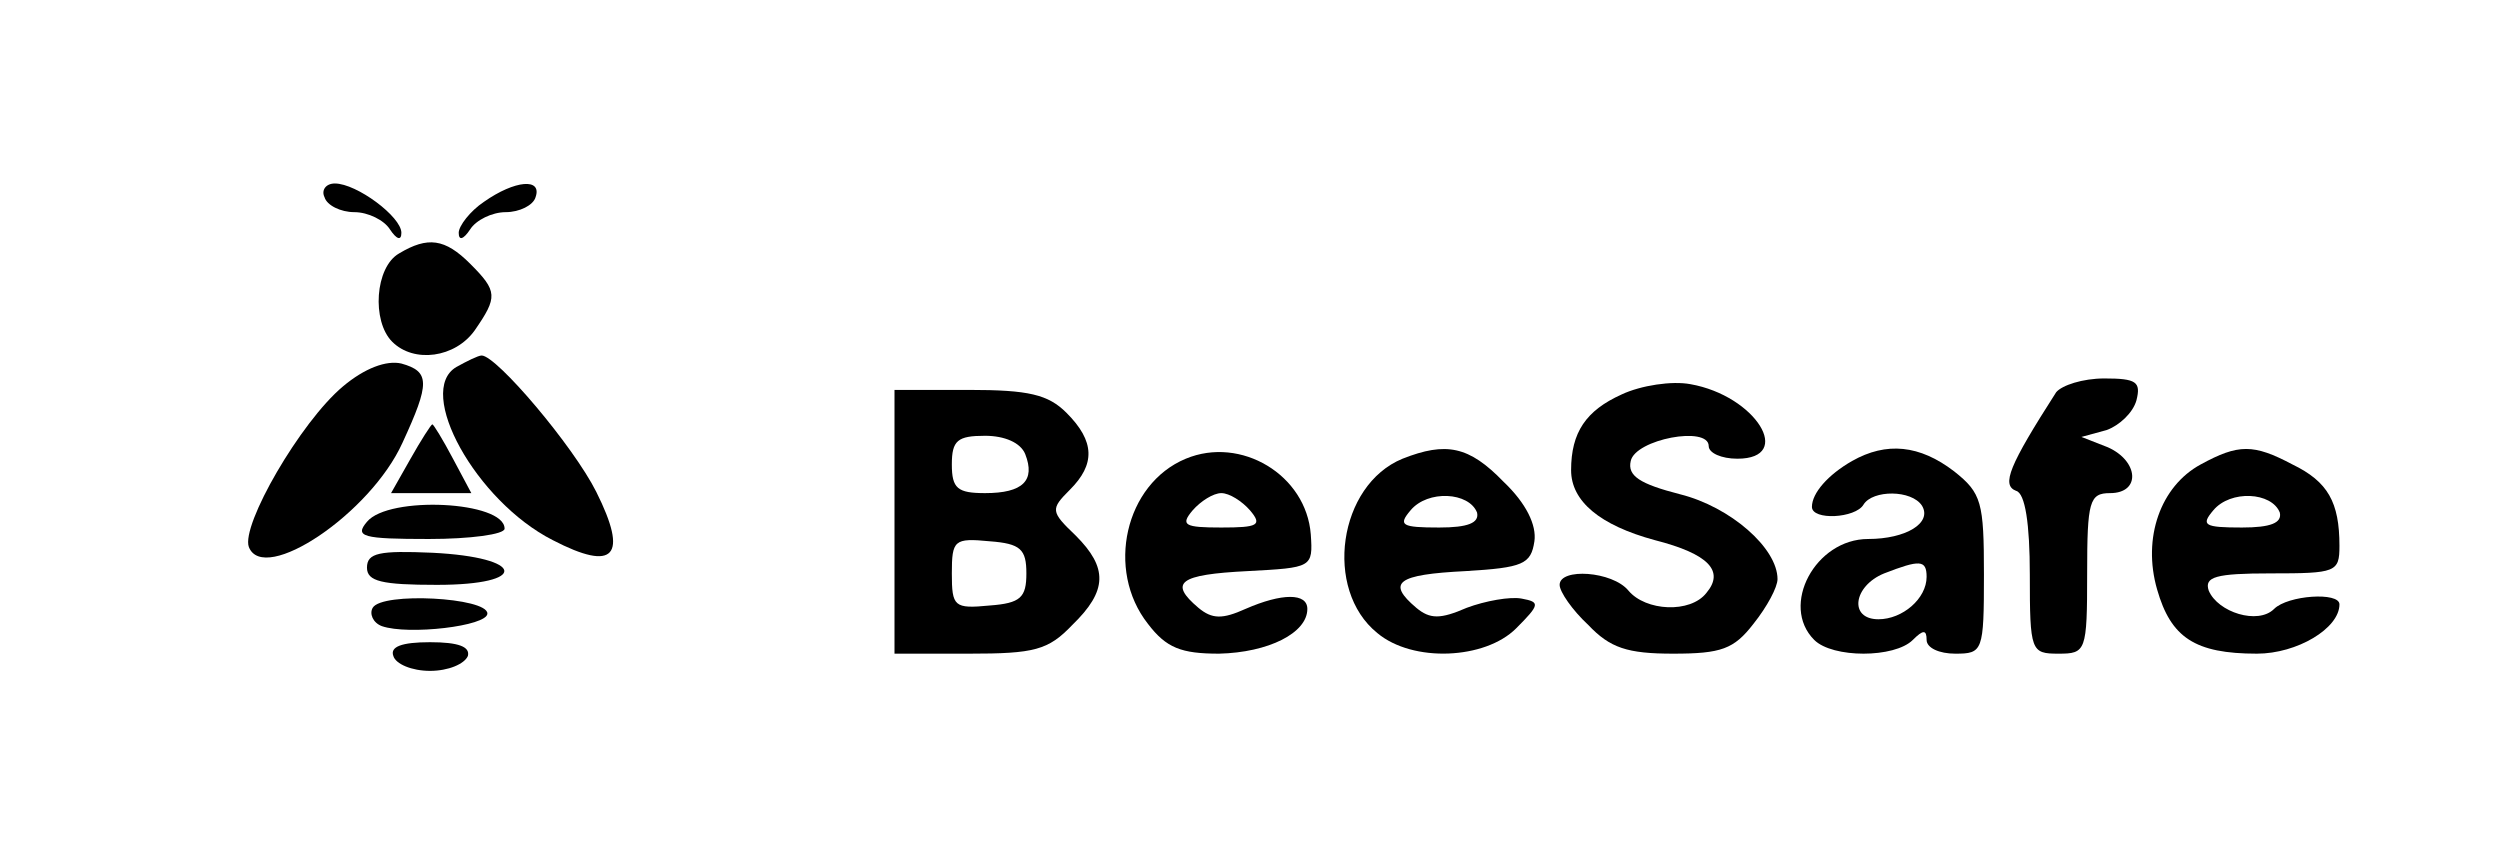<?xml version="1.0" standalone="no"?>
<!DOCTYPE svg PUBLIC "-//W3C//DTD SVG 20010904//EN"
 "http://www.w3.org/TR/2001/REC-SVG-20010904/DTD/svg10.dtd">
<svg version="1.0" xmlns="http://www.w3.org/2000/svg"
 width="218pt" height="75pt" viewBox="0 0 218 75"
 preserveAspectRatio="xMidYMid meet">

<g transform="translate(0,75) scale(0.1,-0.1)"
fill="#000000" stroke="none">
<path d="M283 578 c2 -7 14 -13 26 -13 12 0 26 -7 31 -15 6 -9 10 -10 10 -3 0
14 -39 43 -58 43 -8 0 -12 -6 -9 -12z"/>
<path d="M422 574 c-12 -8 -22 -21 -22 -27 0 -7 4 -6 10 3 5 8 19 15 31 15 12
0 24 6 26 13 6 17 -18 15 -45 -4z"/>
<path d="M348 529 c-21 -12 -24 -59 -6 -77 19 -19 55 -14 72 10 20 29 20 34
-4 58 -22 22 -37 24 -62 9z"/>
<path d="M299 413 c-37 -31 -89 -121 -82 -140 13 -33 106 29 134 91 24 52 24
62 -1 69 -13 3 -32 -4 -51 -20z"/>
<path d="M398 430 c-36 -21 17 -117 84 -151 54 -28 66 -14 38 42 -20 40 -87
119 -100 119 -3 0 -13 -5 -22 -10z"/>
<path d="M1414 406 c-31 -14 -44 -33 -44 -66 0 -27 25 -48 73 -61 47 -12 61
-27 45 -46 -14 -18 -53 -16 -68 2 -14 17 -60 20 -60 5 0 -6 11 -22 25 -35 19
-20 34 -25 74 -25 42 0 53 4 70 26 12 15 21 32 21 39 0 27 -41 63 -85 74 -35
9 -46 16 -43 29 4 19 68 31 68 13 0 -6 11 -11 25 -11 50 0 16 55 -41 65 -16 3
-43 -1 -60 -9z"/>
<path d="M1793 408 c-41 -64 -48 -81 -35 -86 8 -2 12 -29 12 -73 0 -67 1 -69
25 -69 24 0 25 2 25 70 0 63 2 70 20 70 27 0 25 28 -2 40 l-23 9 22 6 c11 4
23 15 26 26 4 16 0 19 -28 19 -19 0 -37 -6 -42 -12z"/>
<path d="M780 295 l0 -115 65 0 c57 0 69 3 90 25 31 30 31 50 3 78 -22 21 -22
23 -5 40 22 22 22 42 -3 67 -16 16 -33 20 -85 20 l-65 0 0 -115z m114 59 c9
-23 -2 -34 -35 -34 -24 0 -29 4 -29 25 0 21 5 25 29 25 17 0 31 -6 35 -16z m1
-104 c0 -21 -5 -26 -32 -28 -31 -3 -33 -1 -33 28 0 29 2 31 33 28 27 -2 32 -7
32 -28z"/>
<path d="M358 350 l-17 -30 35 0 35 0 -16 30 c-9 17 -17 30 -18 30 -1 0 -10
-14 -19 -30z"/>
<path d="M1034 350 c-53 -22 -70 -97 -33 -144 16 -21 29 -26 62 -26 43 1 77
18 77 39 0 14 -22 14 -54 0 -20 -9 -29 -9 -41 1 -26 22 -17 29 43 32 56 3 57
3 55 32 -4 52 -61 86 -109 66z m56 -45 c11 -13 7 -15 -25 -15 -32 0 -36 2 -25
15 7 8 18 15 25 15 7 0 18 -7 25 -15z"/>
<path d="M1223 350 c-56 -23 -69 -114 -22 -152 31 -26 94 -23 121 4 21 21 21
23 5 26 -10 2 -32 -2 -48 -8 -23 -10 -32 -10 -44 0 -26 22 -17 29 43 32 50 3
57 6 60 26 2 14 -7 33 -27 52 -30 31 -50 35 -88 20z m65 -47 c2 -9 -8 -13 -33
-13 -33 0 -36 2 -25 15 15 18 51 16 58 -2z"/>
<path d="M1615 348 c-21 -12 -35 -28 -35 -40 0 -12 38 -10 45 2 8 13 42 13 51
-1 9 -15 -14 -29 -47 -29 -46 0 -77 -58 -47 -88 16 -16 70 -16 86 0 9 9 12 9
12 0 0 -7 11 -12 25 -12 24 0 25 2 25 69 0 63 -2 71 -26 90 -30 23 -59 26 -89
9z m65 -101 c0 -19 -21 -37 -42 -37 -26 0 -22 29 5 40 31 12 37 12 37 -3z"/>
<path d="M1919 345 c-35 -19 -51 -64 -38 -109 12 -42 33 -56 87 -56 35 0 72
22 72 43 0 11 -45 8 -57 -4 -14 -14 -49 -3 -57 16 -4 12 6 15 54 15 57 0 60 1
60 24 0 38 -10 56 -41 71 -34 18 -47 18 -80 0z m69 -42 c2 -9 -8 -13 -33 -13
-33 0 -36 2 -25 15 15 18 51 16 58 -2z"/>
<path d="M320 295 c-11 -13 -4 -15 54 -15 36 0 66 4 66 9 0 24 -101 29 -120 6z"/>
<path d="M320 255 c0 -12 13 -15 61 -15 81 0 77 24 -4 28 -46 2 -57 0 -57 -13z"/>
<path d="M325 220 c-3 -5 0 -13 8 -16 23 -8 92 0 92 11 0 14 -92 19 -100 5z"/>
<path d="M343 178 c2 -7 16 -13 32 -13 16 0 30 6 33 13 2 8 -8 12 -33 12 -25
0 -35 -4 -32 -12z"/>
</g>
</svg>
